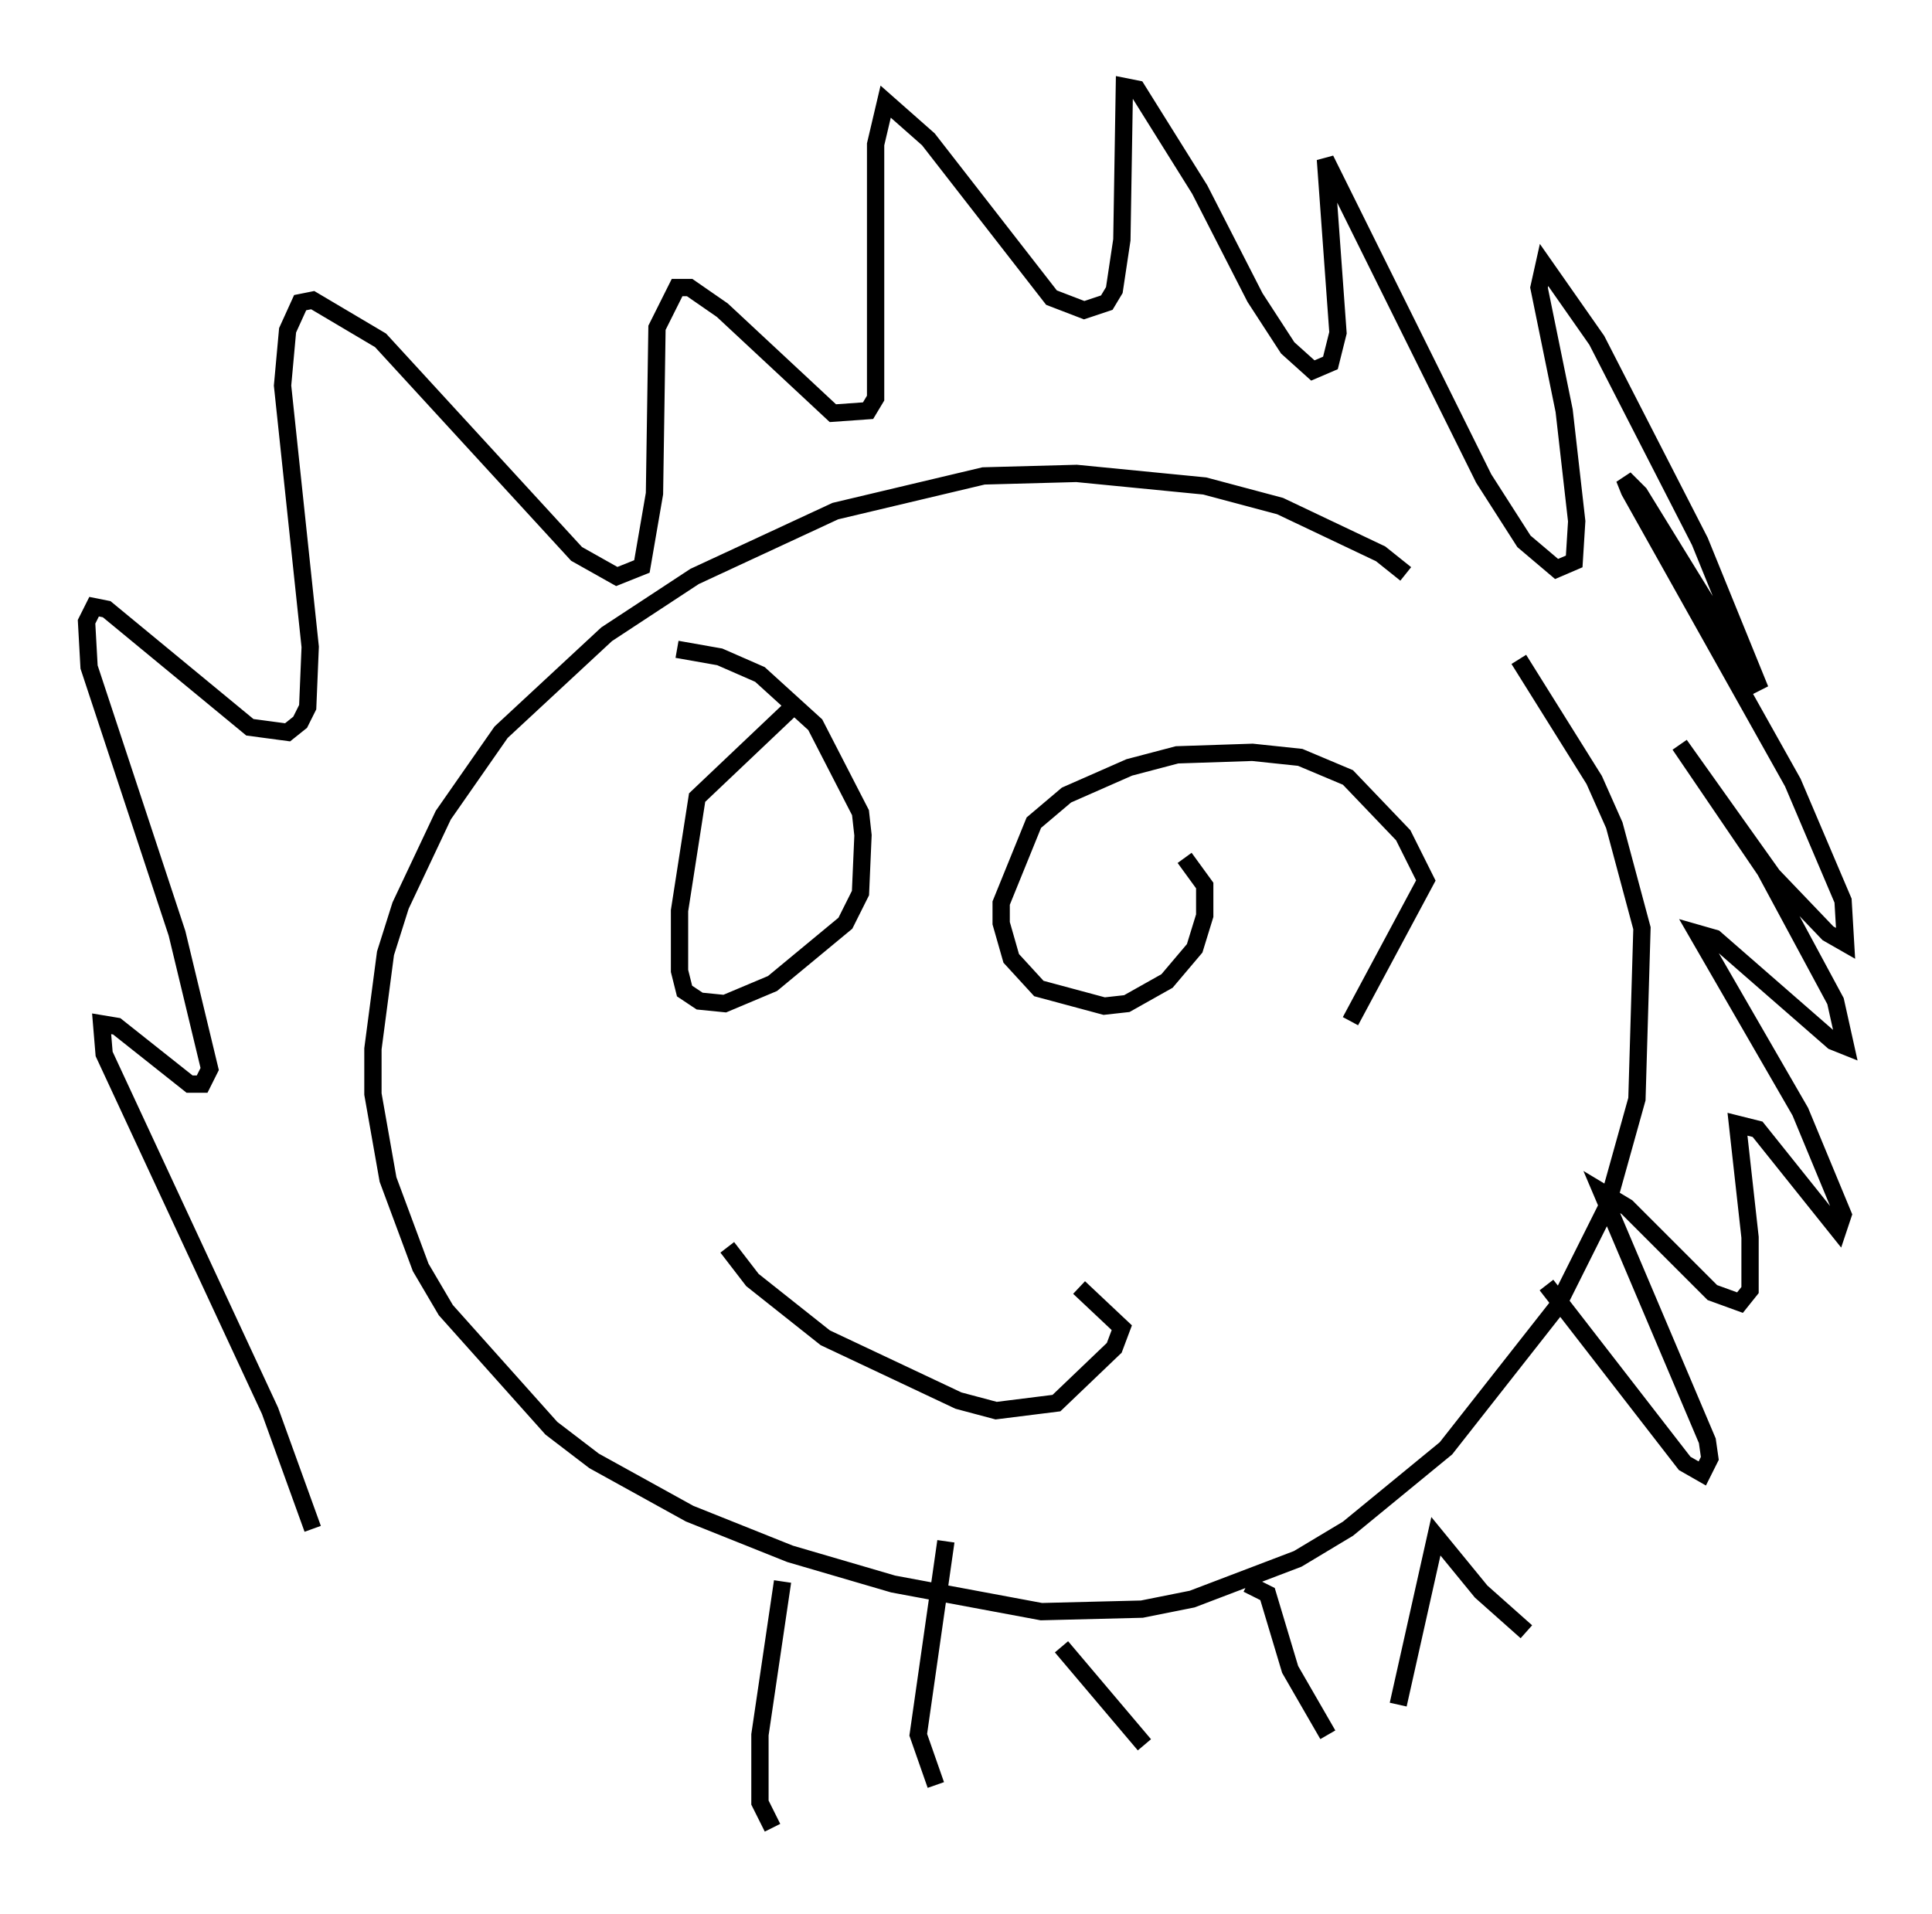 <?xml version="1.0" encoding="utf-8" ?>
<svg baseProfile="full" height="110.659" version="1.1" width="111.676" xmlns="http://www.w3.org/2000/svg" xmlns:ev="http://www.w3.org/2001/xml-events" xmlns:xlink="http://www.w3.org/1999/xlink"><defs /><rect fill="white" height="110.659" width="111.676" x="0" y="0" /><path d="M85.905, 43.927 m-4.648, -10.749 l-1.453, -1.162 -5.81, -2.76 l-4.358, -1.162 -7.408, -0.726 l-5.374, 0.145 -8.57, 2.034 l-8.134, 3.777 -5.084, 3.341 l-6.101, 5.665 -3.341, 4.793 l-2.469, 5.229 -0.872, 2.76 l-0.726, 5.52 0.0, 2.615 l0.872, 4.939 1.888, 5.084 l1.453, 2.469 6.101, 6.827 l2.469, 1.888 5.52, 3.05 l5.81, 2.324 5.955, 1.743 l8.57, 1.598 5.81, -0.145 l2.905, -0.581 6.101, -2.324 l2.905, -1.743 5.665, -4.648 l6.391, -8.134 2.905, -5.81 l1.743, -6.246 0.291, -9.877 l-1.598, -5.955 -1.162, -2.615 l-4.358, -6.972 m-9.732, 20.916 l4.358, -8.134 -1.307, -2.615 l-3.196, -3.341 -2.76, -1.162 l-2.76, -0.291 -4.358, 0.145 l-2.76, 0.726 -3.631, 1.598 l-1.888, 1.598 -1.888, 4.648 l0.0, 1.162 0.581, 2.034 l1.598, 1.743 3.777, 1.017 l1.307, -0.145 2.324, -1.307 l1.598, -1.888 0.581, -1.888 l0.0, -1.743 -1.162, -1.598 m-22.514, -8.86 l-5.665, 5.374 -1.017, 6.536 l0.0, 3.486 0.291, 1.162 l0.872, 0.581 1.453, 0.145 l2.76, -1.162 4.212, -3.486 l0.872, -1.743 0.145, -3.341 l-0.145, -1.307 -2.615, -5.084 l-3.196, -2.905 -2.324, -1.017 l-2.469, -0.436 m23.24, 36.894 l2.469, 2.324 -0.436, 1.162 l-3.341, 3.196 -3.486, 0.436 l-2.179, -0.581 -7.698, -3.631 l-4.212, -3.341 -1.453, -1.888 m3.196, 19.318 l-1.307, 8.86 0.0, 3.922 l0.726, 1.453 m10.022, -16.559 l-1.598, 11.184 1.017, 2.905 m7.263, -7.989 l4.793, 5.665 m5.955, -9.296 l1.162, 0.581 1.307, 4.358 l2.179, 3.777 m4.067, -1.743 l2.179, -9.732 2.615, 3.196 l2.615, 2.324 m0.0, -14.961 l0.0, 0.0 m1.162, -5.084 l7.989, 10.313 1.017, 0.581 l0.436, -0.872 -0.145, -1.017 l-6.101, -14.38 1.453, 0.872 l4.939, 4.939 1.598, 0.581 l0.581, -0.726 0.0, -3.05 l-0.726, -6.536 1.162, 0.291 l4.648, 5.81 0.291, -0.872 l-2.469, -5.955 -5.955, -10.313 l1.017, 0.291 6.827, 5.955 l0.726, 0.291 -0.581, -2.615 l-4.067, -7.553 -4.939, -7.263 l5.374, 7.553 3.196, 3.341 l1.017, 0.581 -0.145, -2.469 l-2.905, -6.827 -9.441, -16.849 l-0.291, -0.726 0.872, 0.872 l6.972, 11.33 -3.486, -8.57 l-5.955, -11.62 -3.05, -4.358 l-0.291, 1.307 1.453, 7.117 l0.726, 6.391 -0.145, 2.324 l-1.017, 0.436 -1.888, -1.598 l-2.324, -3.631 -9.151, -18.447 l0.726, 10.022 -0.436, 1.743 l-1.017, 0.436 -1.453, -1.307 l-1.888, -2.905 -3.196, -6.246 l-3.631, -5.81 -0.726, -0.145 l-0.145, 8.86 -0.436, 2.905 l-0.436, 0.726 -1.307, 0.436 l-1.888, -0.726 -7.117, -9.151 l-2.469, -2.179 -0.581, 2.469 l0.0, 14.67 -0.436, 0.726 l-2.034, 0.145 -6.391, -5.955 l-1.888, -1.307 -0.726, 0.0 l-1.162, 2.324 -0.145, 9.587 l-0.726, 4.212 -1.453, 0.581 l-2.324, -1.307 -11.33, -12.346 l-3.922, -2.324 -0.726, 0.145 l-0.726, 1.598 -0.291, 3.196 l1.598, 15.106 -0.145, 3.486 l-0.436, 0.872 -0.726, 0.581 l-2.179, -0.291 -8.279, -6.827 l-0.726, -0.145 -0.436, 0.872 l0.145, 2.615 5.084, 15.397 l1.888, 7.844 -0.436, 0.872 l-0.726, 0.0 -4.212, -3.341 l-0.872, -0.145 0.145, 1.743 l9.587, 20.626 2.469, 6.827 " fill="none" stroke="black" stroke-width="1" /></svg>